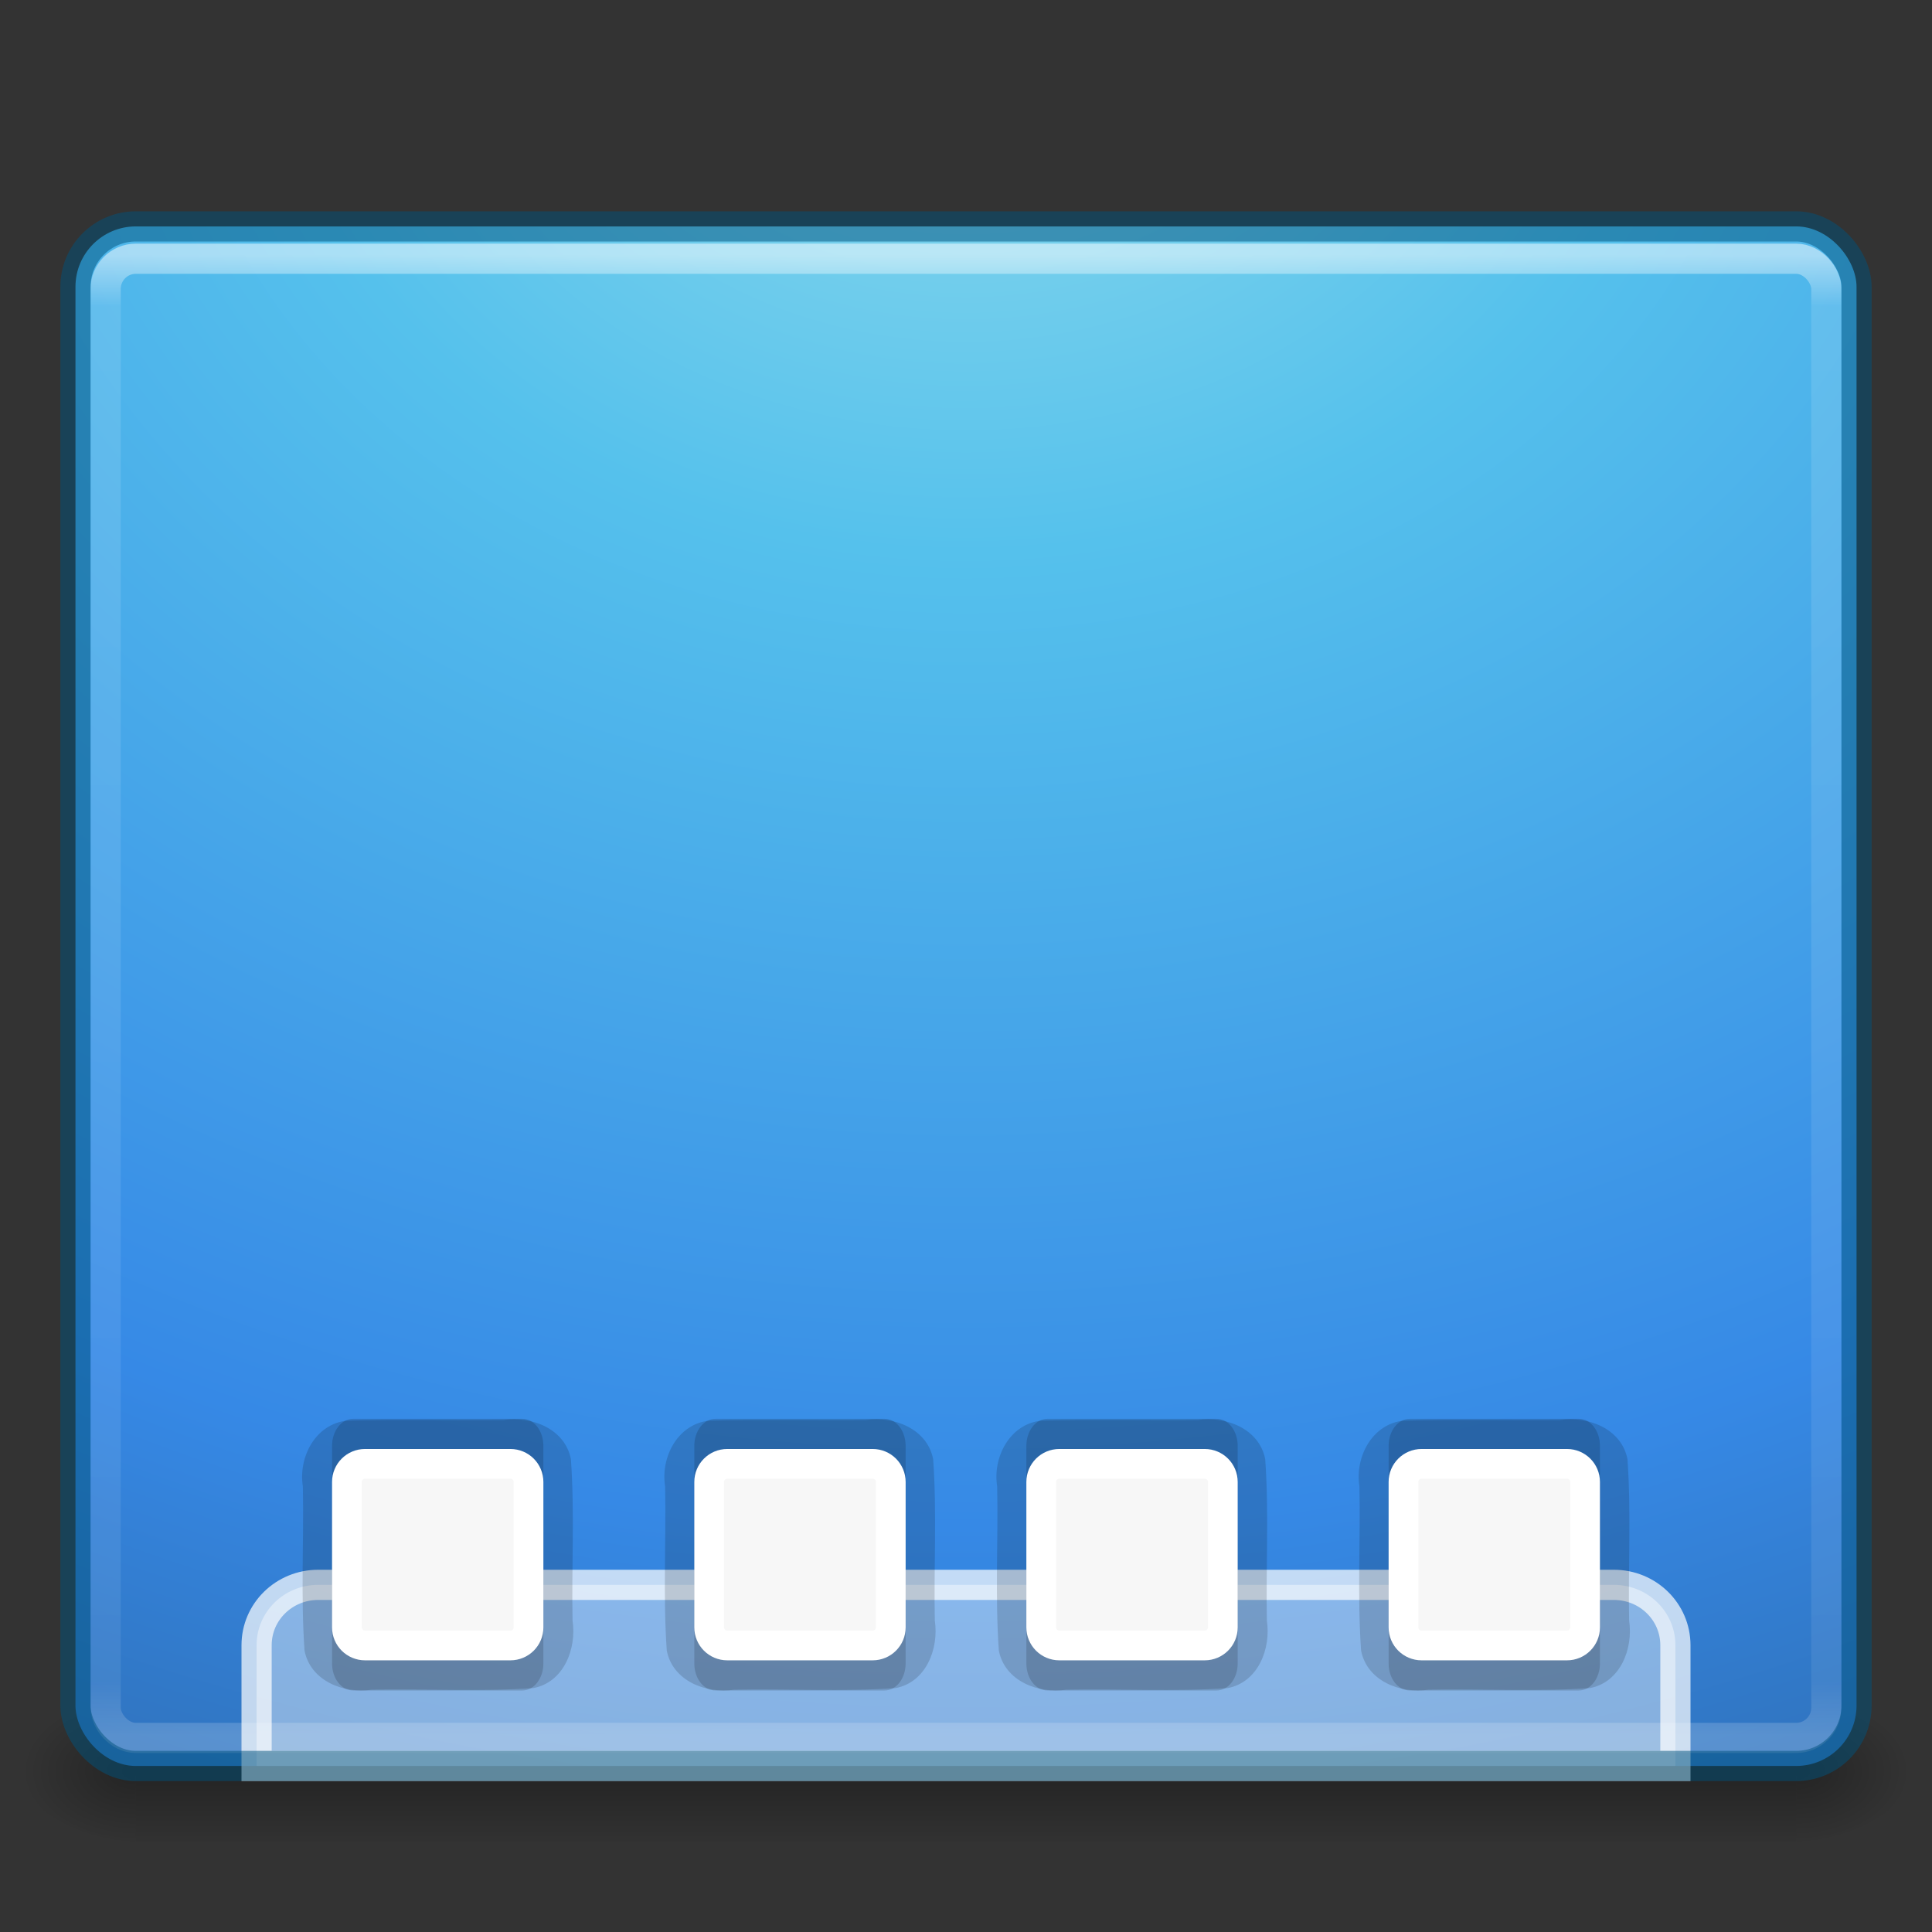 <svg xmlns="http://www.w3.org/2000/svg" xmlns:xlink="http://www.w3.org/1999/xlink" viewBox="0 0 64 64" height="64" width="64" version="1">
    <rect x="0" y="0" width="64" height="64" fill="#333333" stroke="none"/>
    <defs>
        <linearGradient id="c">
            <stop offset="0" stop-color="#fff"/>
            <stop offset=".035" stop-color="#fff" stop-opacity=".235"/>
            <stop offset=".964" stop-color="#fff" stop-opacity=".157"/>
            <stop offset="1" stop-color="#fff" stop-opacity=".392"/>
        </linearGradient>
        <linearGradient id="a">
            <stop offset="0"/>
            <stop offset="1" stop-opacity="0"/>
        </linearGradient>
        <linearGradient id="b">
            <stop offset="0" stop-opacity="0"/>
            <stop offset=".5"/>
            <stop offset="1" stop-opacity="0"/>
        </linearGradient>
        <radialGradient gradientTransform="matrix(.032 0 0 .021 40.137 48.451)" gradientUnits="userSpaceOnUse" xlink:href="#a" id="g" fy="486.648" fx="605.714" r="117.143" cy="486.648" cx="605.714"/>
        <radialGradient gradientTransform="matrix(-.032 0 0 .021 23.863 48.451)" gradientUnits="userSpaceOnUse" xlink:href="#a" id="f" fy="486.648" fx="605.714" r="117.143" cy="486.648" cx="605.714"/>
        <linearGradient gradientTransform="matrix(.114 0 0 .021 -9.169 48.451)" gradientUnits="userSpaceOnUse" xlink:href="#b" id="e" y2="609.505" x2="302.857" y1="366.648" x1="302.857"/>
        <linearGradient y2="42.438" x2="40.29" y1="5.414" x1="40.29" gradientTransform="matrix(1.541 0 0 1.324 -4.973 1.287)" gradientUnits="userSpaceOnUse" id="i" xlink:href="#c"/>
        <radialGradient cx="4.599" cy="8.45" r="20" fx="4.599" fy="8.45" id="h" xlink:href="#d" gradientUnits="userSpaceOnUse" gradientTransform="matrix(0 3.647 -4.434 0 69.467 -17.585)"/>
        <linearGradient id="d">
            <stop offset="0" stop-color="#90dbec"/>
            <stop offset=".262" stop-color="#55c1ec"/>
            <stop offset=".705" stop-color="#3689e6"/>
            <stop offset="1" stop-color="#2b63a0"/>
        </linearGradient>
    </defs>
    <path style="marker:none" overflow="visible" opacity=".3" fill="url(#e)" d="M4.5 56h55v5h-55z"/>
    <path style="marker:none" d="M4.5 56v5c-1.655.01-4-1.12-4-2.5s1.846-2.5 4-2.5z" overflow="visible" opacity=".3" fill="url(#f)"/>
    <path style="marker:none" d="M59.5 56v5c1.655.01 4-1.12 4-2.5s-1.846-2.5-4-2.5z" overflow="visible" opacity=".3" fill="url(#g)"/>
    <rect style="marker:none;font-variant-east_asian:normal" y="7.5" x="2.5" ry="2" rx="2" height="51" width="59" color="#000" overflow="visible" fill="url(#h)"/>
    <rect y="8.571" x="3.5" ry="1" rx="1" height="49" width="57" opacity=".5" fill="none" stroke="url(#i)" stroke-linecap="round" stroke-linejoin="round"/>
    <path d="M10.543 52.5c-1.132 0-2.043.892-2.043 2v4h47v-4c0-1.108-.911-2-2.043-2z" opacity=".7" fill="#fff" fill-opacity=".588" stroke="#fff"/>
    <rect style="isolation:auto;mix-blend-mode:normal;marker:none" y="7.5" x="2.5" ry="2" rx="2" height="51" width="59" color="#000" overflow="visible" opacity=".5" stroke="#00537d" stroke-linecap="round" stroke-linejoin="round" fill="none"/>
    <path d="M16.678 47.04c-1.724.014-3.45-.025-5.172.02-1.05.1-1.63 1.208-1.473 2.18.036 1.81-.072 3.634.055 5.437.195 1.01 1.305 1.437 2.234 1.297 1.781-.036 3.575.073 5.348-.054 1.01-.195 1.436-1.306 1.297-2.235-.036-1.78.072-3.574-.055-5.347-.195-1.01-1.305-1.437-2.234-1.297zm12 0c-1.724.014-3.45-.025-5.172.02-1.05.1-1.63 1.208-1.473 2.18.036 1.81-.072 3.634.055 5.437.195 1.01 1.305 1.437 2.234 1.297 1.781-.036 3.575.073 5.348-.054 1.01-.195 1.436-1.306 1.297-2.235-.036-1.78.072-3.574-.055-5.347-.195-1.01-1.305-1.437-2.234-1.297zm11 0c-1.724.014-3.45-.025-5.172.02-1.05.1-1.63 1.208-1.473 2.18.036 1.81-.072 3.634.055 5.437.195 1.01 1.305 1.437 2.234 1.297 1.781-.036 3.575.073 5.348-.054 1.01-.195 1.436-1.306 1.297-2.235-.036-1.78.072-3.574-.055-5.347-.195-1.01-1.305-1.437-2.234-1.297zm12 0c-1.724.014-3.45-.025-5.172.02-1.05.1-1.63 1.208-1.473 2.18.036 1.81-.072 3.634.055 5.437.195 1.01 1.305 1.437 2.234 1.297 1.781-.036 3.575.073 5.348-.054 1.01-.195 1.436-1.306 1.297-2.235-.036-1.78.072-3.574-.055-5.347-.195-1.01-1.305-1.437-2.234-1.297z" style="marker:none" color="#000" overflow="visible" opacity=".15"/>
    <path d="M11.697 47c-.386 0-.697.4-.697.896v7.208c0 .497.31.896.697.896h5.606c.386 0 .697-.4.697-.896v-7.208c0-.497-.31-.896-.697-.896zm12 0c-.386 0-.697.4-.697.896v7.208c0 .497.31.896.697.896h5.606c.386 0 .697-.4.697-.896v-7.208c0-.497-.31-.896-.697-.896zm11 0c-.386 0-.697.4-.697.896v7.208c0 .497.31.896.697.896h5.606c.386 0 .697-.4.697-.896v-7.208c0-.497-.31-.896-.697-.896zm12 0c-.386 0-.697.4-.697.896v7.208c0 .497.31.896.697.896h5.606c.386 0 .697-.4.697-.896v-7.208c0-.497-.31-.896-.697-.896z" style="marker:none" color="#000" overflow="visible" opacity=".15"/>
    <path d="M12.092 48.492c-.332 0-.6.268-.6.6v4.816c0 .332.268.6.6.6h4.816c.332 0 .6-.268.6-.6v-4.816c0-.332-.268-.6-.6-.6h-4.816zm12 0c-.332 0-.6.268-.6.6v4.816c0 .332.268.6.6.6h4.816c.332 0 .6-.268.6-.6v-4.816c0-.332-.268-.6-.6-.6h-4.816zm11 0c-.332 0-.6.268-.6.6v4.816c0 .332.268.6.6.6h4.816c.332 0 .6-.268.6-.6v-4.816c0-.332-.268-.6-.6-.6h-4.816zm12 0c-.332 0-.6.268-.6.6v4.816c0 .332.268.6.6.6h4.816c.332 0 .6-.268.6-.6v-4.816c0-.332-.268-.6-.6-.6h-4.816z" style="marker:none" color="#000" overflow="visible" fill="#f7f7f7" stroke="#fff" stroke-width=".985"/>
</svg>
